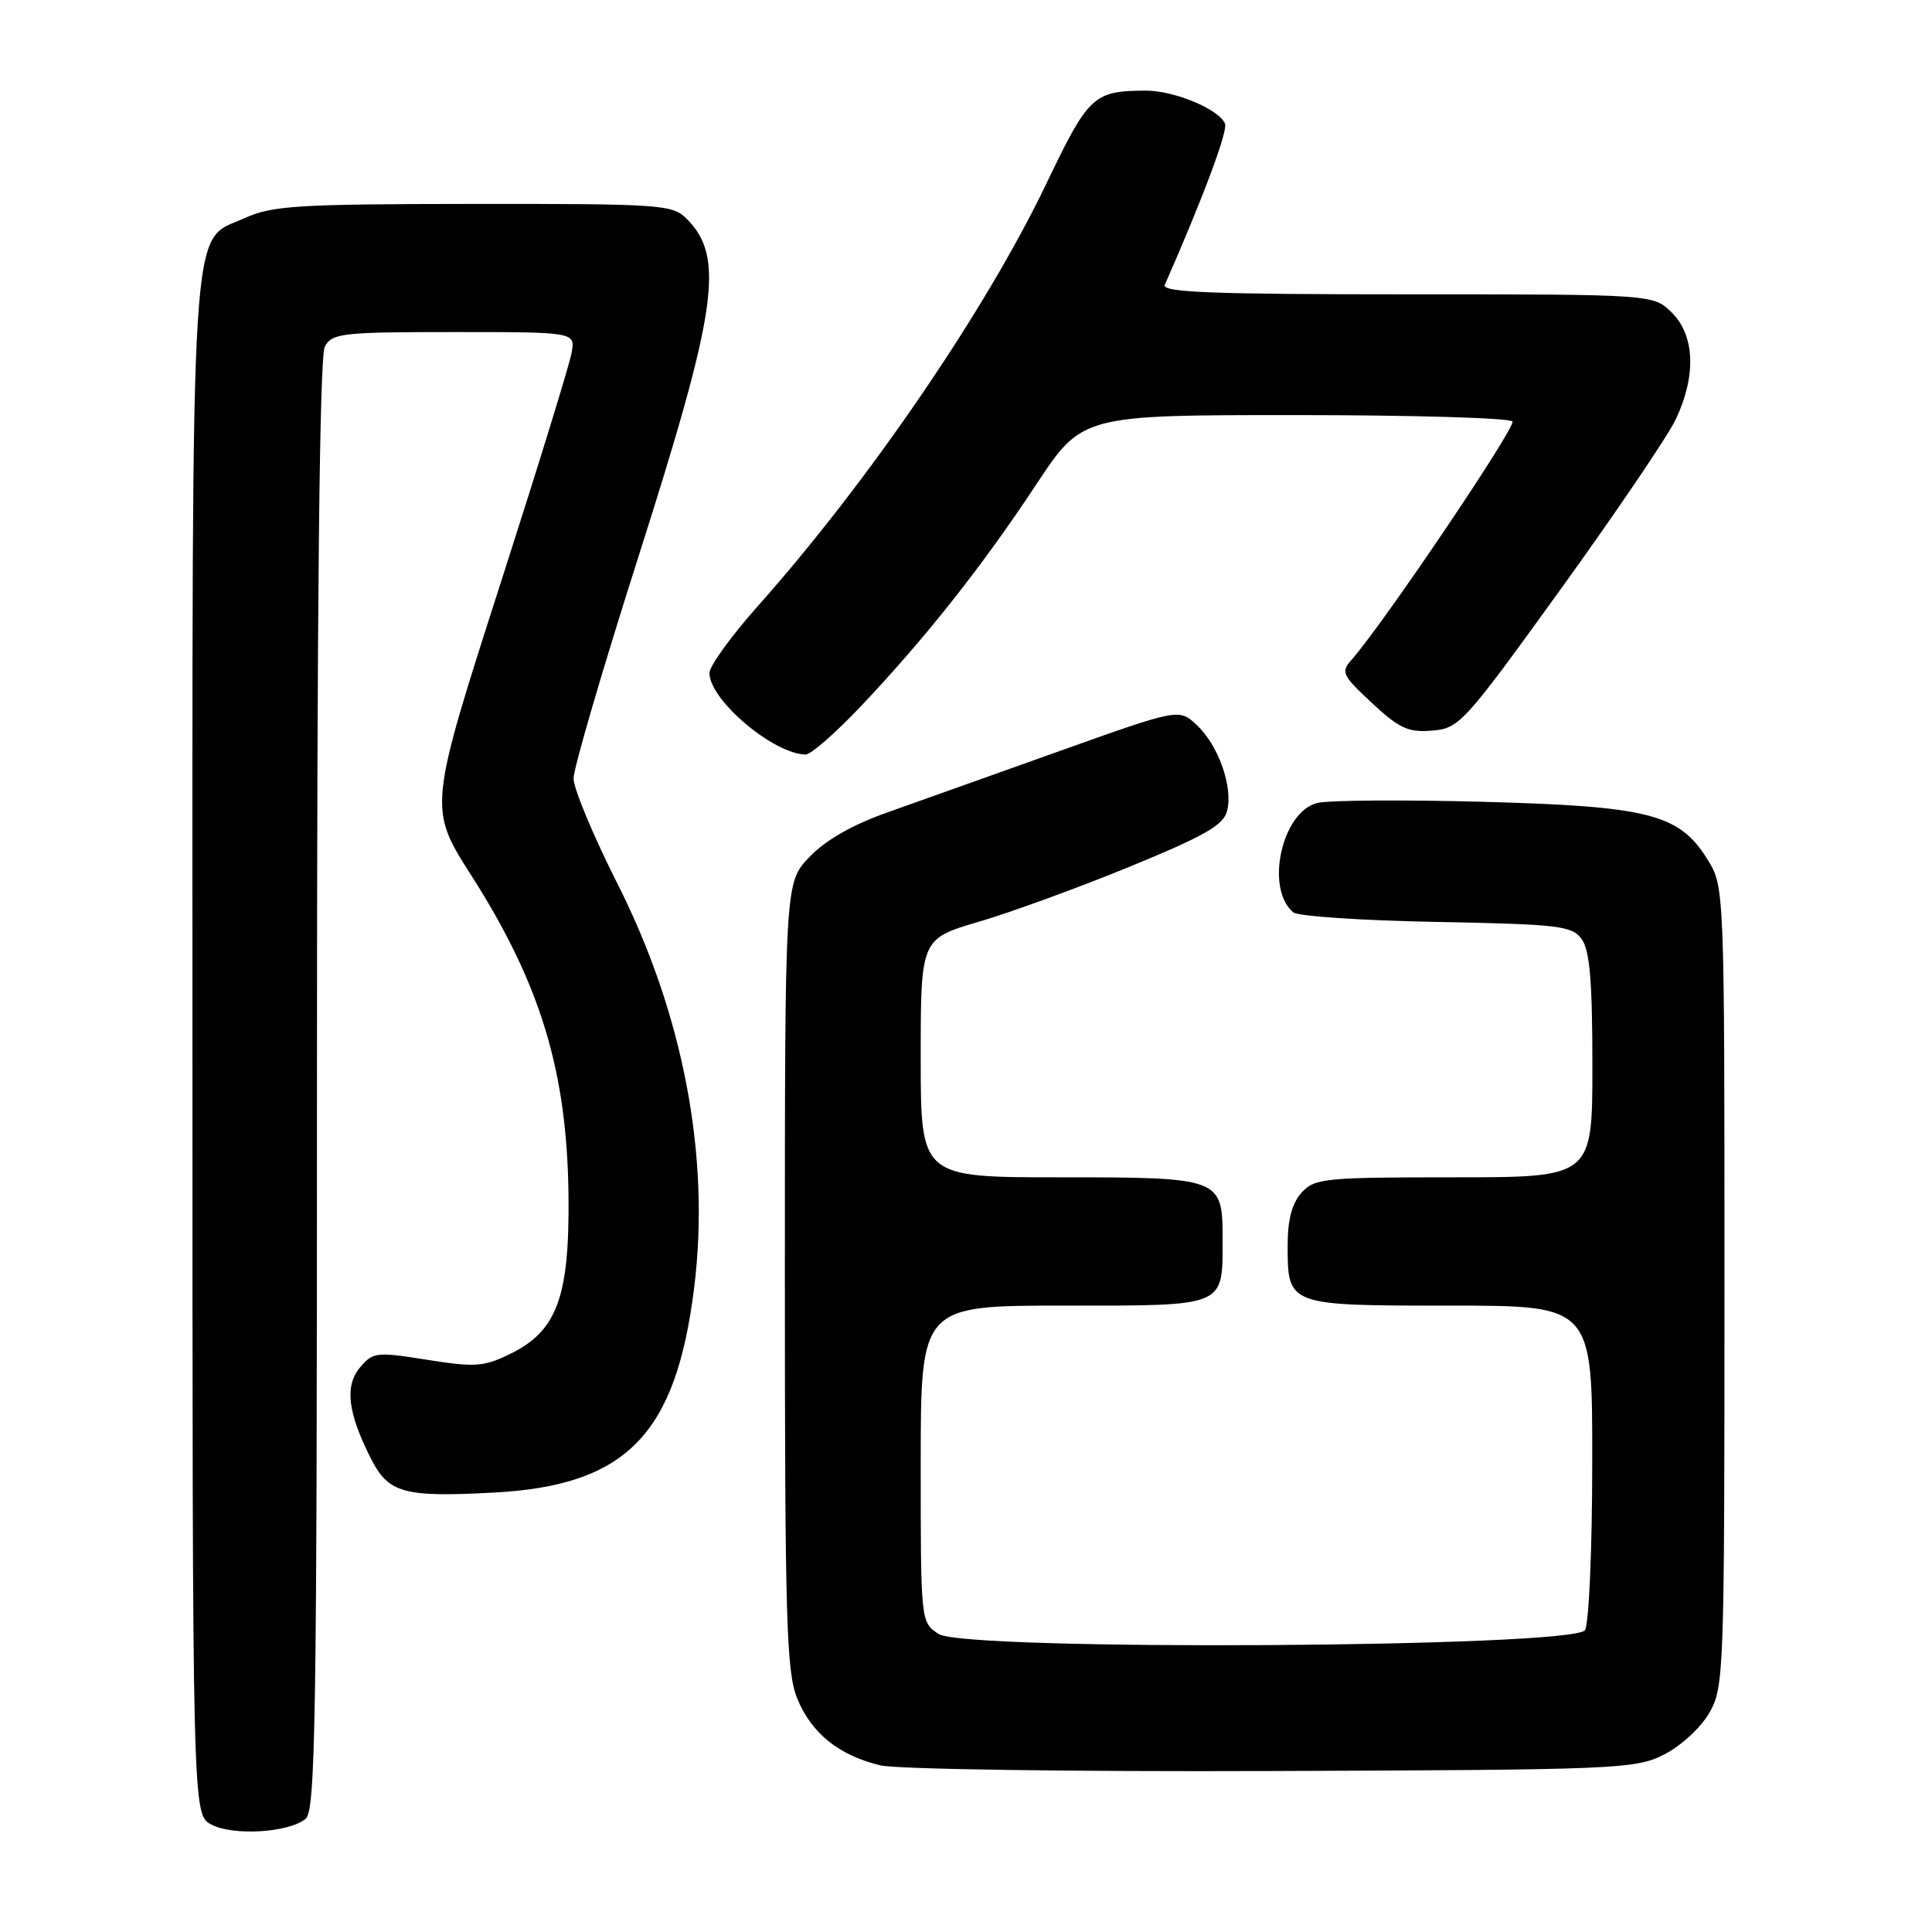 <?xml version="1.0" encoding="UTF-8" standalone="no"?>
<!DOCTYPE svg PUBLIC "-//W3C//DTD SVG 1.1//EN" "http://www.w3.org/Graphics/SVG/1.1/DTD/svg11.dtd" >
<svg xmlns="http://www.w3.org/2000/svg" xmlns:xlink="http://www.w3.org/1999/xlink" version="1.1" viewBox="0 0 256 256">
 <g >
 <path fill="currentColor"
d=" M 40.50 241.00 C 41.81 239.91 42.00 227.89 42.00 143.81 C 42.00 79.59 42.34 47.23 43.04 45.93 C 43.99 44.15 45.28 44.00 60.15 44.00 C 76.23 44.00 76.23 44.00 75.74 46.75 C 75.48 48.26 71.32 61.75 66.51 76.72 C 56.73 107.16 56.74 107.05 62.49 116.06 C 71.66 130.45 75.16 142.03 75.33 158.50 C 75.46 171.87 73.80 176.38 67.60 179.40 C 64.11 181.11 62.96 181.19 56.60 180.18 C 49.86 179.11 49.41 179.16 47.71 181.19 C 45.65 183.64 46.07 187.19 49.13 193.23 C 51.47 197.85 53.45 198.41 65.34 197.78 C 82.98 196.86 89.56 190.15 91.98 170.62 C 94.14 153.25 90.55 134.38 81.79 117.04 C 78.61 110.74 76.00 104.49 76.00 103.15 C 76.00 101.81 79.86 88.61 84.58 73.82 C 95.09 40.84 96.06 34.06 90.97 28.97 C 89.11 27.11 87.57 27.00 62.75 27.02 C 39.37 27.04 36.05 27.25 32.42 28.90 C 25.08 32.23 25.50 25.62 25.50 138.97 C 25.50 240.44 25.50 240.44 28.00 241.76 C 30.89 243.29 38.28 242.84 40.50 241.00 Z  M 220.47 232.50 C 222.68 231.39 225.35 228.94 226.47 227.00 C 228.44 223.60 228.50 221.93 228.50 170.50 C 228.50 117.50 228.50 117.50 226.23 113.85 C 222.50 107.85 218.50 106.83 196.36 106.24 C 185.83 105.96 176.01 106.03 174.54 106.40 C 169.83 107.58 167.60 117.77 171.37 120.89 C 171.99 121.41 180.52 121.98 190.33 122.16 C 206.61 122.47 208.29 122.67 209.58 124.44 C 210.65 125.91 211.00 129.99 211.00 141.19 C 211.00 156.00 211.00 156.00 192.65 156.00 C 175.46 156.00 174.19 156.13 172.46 158.04 C 171.20 159.44 170.62 161.62 170.62 164.96 C 170.62 173.02 170.56 173.00 192.12 173.00 C 211.00 173.00 211.00 173.00 210.98 193.75 C 210.98 205.16 210.54 215.18 210.02 216.00 C 208.56 218.32 127.87 218.80 124.37 216.51 C 122.00 214.95 122.00 214.95 122.00 193.98 C 122.00 173.00 122.00 173.00 140.96 173.00 C 162.62 173.00 162.00 173.26 162.00 164.14 C 162.00 156.08 161.78 156.00 140.43 156.00 C 122.00 156.00 122.00 156.00 122.00 140.20 C 122.00 124.40 122.00 124.40 129.75 122.12 C 134.01 120.87 143.02 117.58 149.76 114.81 C 159.67 110.74 162.13 109.33 162.60 107.44 C 163.40 104.27 161.45 98.77 158.59 96.08 C 156.23 93.87 156.23 93.87 140.37 99.53 C 131.64 102.65 121.35 106.31 117.50 107.68 C 112.94 109.29 109.37 111.34 107.25 113.56 C 104.00 116.97 104.00 116.97 104.00 168.97 C 104.00 214.48 104.20 221.46 105.61 224.99 C 107.47 229.63 111.13 232.59 116.65 233.92 C 118.79 234.43 141.74 234.77 168.50 234.67 C 214.32 234.51 216.68 234.41 220.47 232.50 Z  M 114.11 93.54 C 122.67 84.49 130.15 75.03 137.27 64.25 C 143.38 55.00 143.38 55.00 171.63 55.00 C 187.17 55.00 200.12 55.38 200.41 55.85 C 200.88 56.61 183.30 82.65 179.16 87.34 C 177.63 89.06 177.79 89.42 181.79 93.15 C 185.42 96.53 186.60 97.07 189.77 96.81 C 193.37 96.51 193.98 95.84 206.85 78.00 C 214.19 67.83 221.05 57.70 222.08 55.50 C 224.77 49.76 224.57 44.48 221.55 41.45 C 219.09 39.00 219.09 39.00 186.44 39.00 C 160.69 39.00 153.90 38.74 154.34 37.75 C 159.39 26.26 162.71 17.40 162.32 16.40 C 161.60 14.51 155.61 12.00 151.85 12.01 C 144.87 12.04 144.26 12.62 138.63 24.37 C 130.64 41.05 115.09 63.82 100.44 80.28 C 96.91 84.25 94.01 88.25 94.01 89.17 C 93.99 92.73 102.45 99.90 106.75 99.98 C 107.44 99.99 110.75 97.09 114.11 93.54 Z "/>
</g>
</svg>